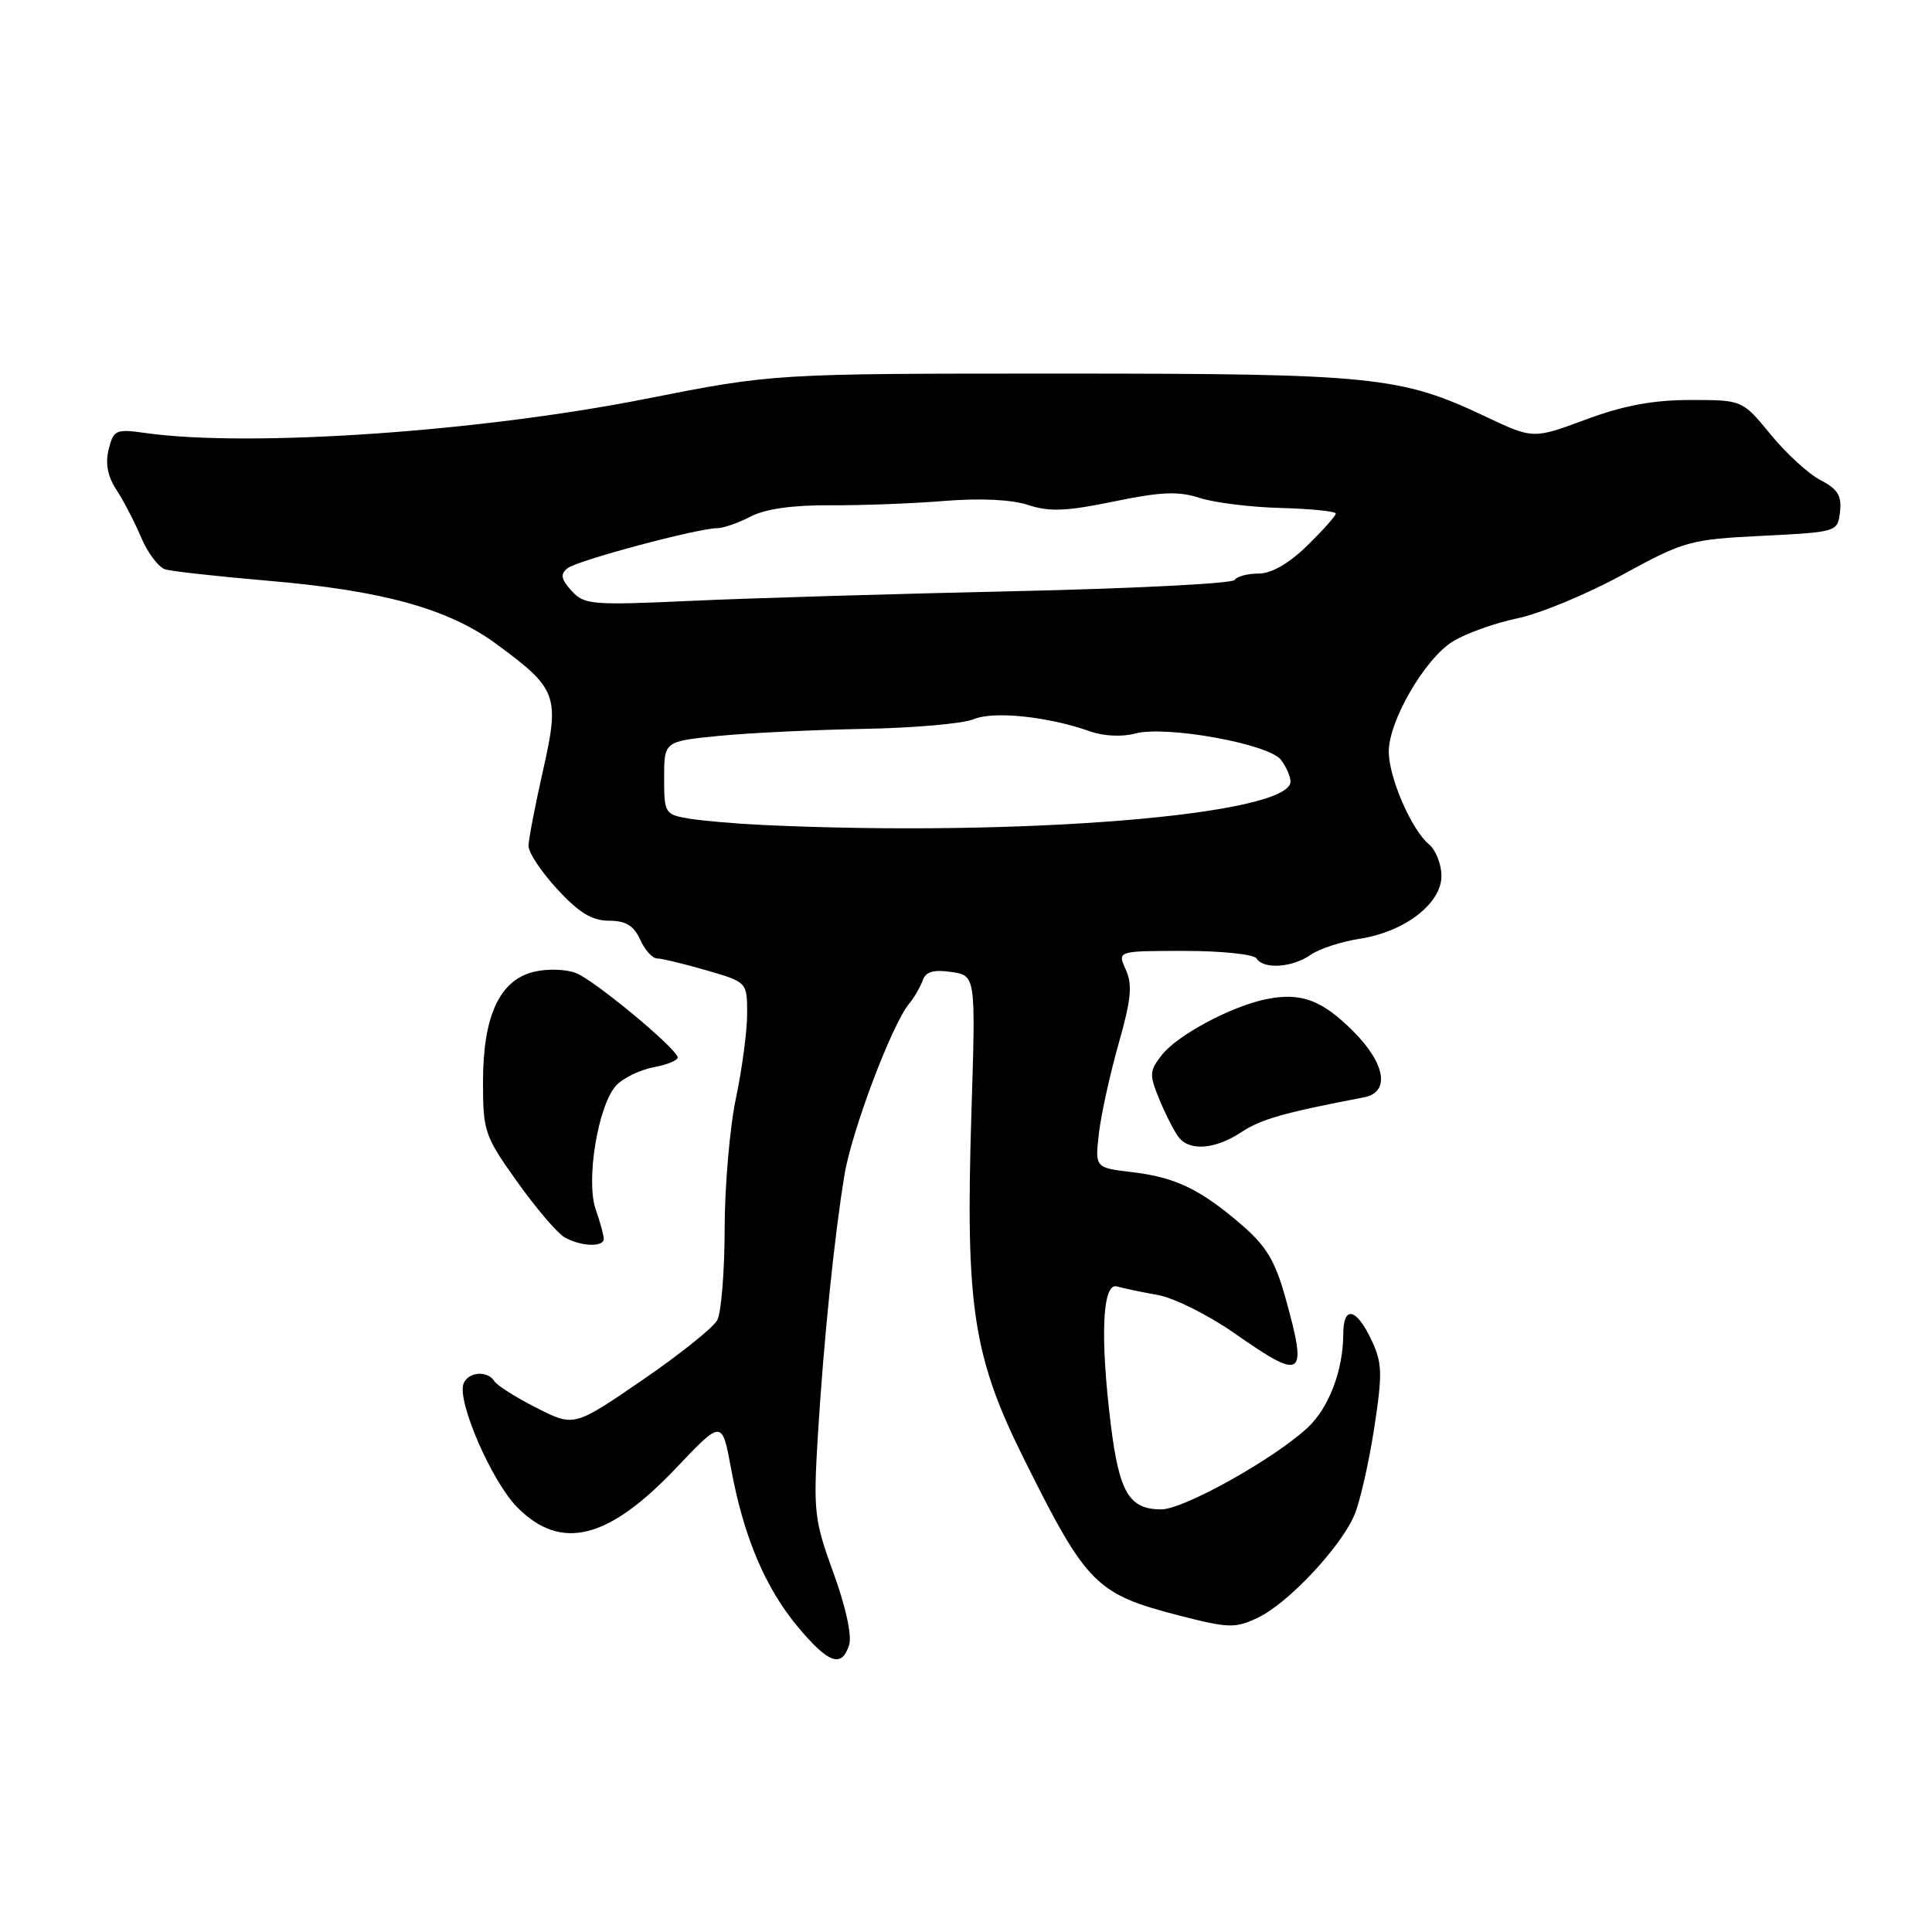 <?xml version="1.0" encoding="UTF-8" standalone="no"?>
<!DOCTYPE svg PUBLIC "-//W3C//DTD SVG 1.1//EN" "http://www.w3.org/Graphics/SVG/1.1/DTD/svg11.dtd" >
<svg xmlns="http://www.w3.org/2000/svg" xmlns:xlink="http://www.w3.org/1999/xlink" version="1.1" viewBox="0 0 256 256">
 <g >
 <path fill="currentColor"
d=" M 112.52 217.95 C 112.90 216.73 112.06 212.86 110.44 208.43 C 107.89 201.43 107.76 200.29 108.37 190.23 C 109.13 177.75 110.54 163.93 111.89 155.72 C 112.84 149.89 118.17 135.77 120.46 133.00 C 121.14 132.18 121.95 130.78 122.26 129.91 C 122.66 128.75 123.69 128.45 126.05 128.79 C 129.29 129.27 129.29 129.27 128.72 147.38 C 127.91 173.21 128.91 179.74 135.77 193.50 C 144.00 210.00 145.23 211.23 156.30 214.08 C 162.79 215.75 163.68 215.77 166.66 214.36 C 170.69 212.45 177.69 204.98 179.49 200.69 C 180.22 198.93 181.39 193.77 182.09 189.23 C 183.21 181.90 183.16 180.57 181.69 177.48 C 179.70 173.30 178.00 172.97 177.99 176.75 C 177.98 181.58 176.09 186.54 173.26 189.18 C 168.79 193.33 156.85 200.00 153.88 200.00 C 149.62 200.00 148.31 197.79 147.19 188.79 C 145.75 177.11 146.07 169.91 148.00 170.46 C 148.82 170.70 151.26 171.21 153.40 171.59 C 155.55 171.97 160.11 174.24 163.54 176.64 C 172.72 183.06 173.30 182.65 170.31 171.90 C 168.98 167.12 167.77 165.09 164.56 162.33 C 159.04 157.57 155.77 156.00 149.98 155.31 C 145.08 154.73 145.08 154.73 145.62 150.12 C 145.92 147.58 147.10 142.23 148.24 138.23 C 149.89 132.42 150.08 130.46 149.17 128.48 C 148.04 126.00 148.04 126.00 156.96 126.00 C 161.87 126.00 166.16 126.45 166.50 127.00 C 167.41 128.47 171.24 128.22 173.65 126.53 C 174.80 125.72 177.72 124.77 180.12 124.40 C 186.09 123.50 191.00 119.74 191.00 116.07 C 191.00 114.52 190.25 112.63 189.34 111.87 C 187.04 109.97 184.05 103.08 184.02 99.64 C 183.99 95.57 188.78 87.30 192.50 85.00 C 194.23 83.93 198.09 82.55 201.07 81.93 C 204.06 81.31 210.32 78.71 215.00 76.15 C 223.16 71.69 223.90 71.48 233.50 71.00 C 243.47 70.50 243.50 70.49 243.81 67.81 C 244.06 65.69 243.50 64.80 241.23 63.62 C 239.64 62.80 236.66 60.07 234.61 57.56 C 230.87 53.00 230.87 53.00 223.99 53.00 C 219.06 53.00 215.14 53.73 210.13 55.59 C 203.15 58.18 203.15 58.18 196.83 55.19 C 185.56 49.86 181.99 49.50 140.50 49.50 C 102.50 49.50 102.50 49.50 85.50 52.86 C 63.43 57.23 33.01 59.30 19.30 57.38 C 15.34 56.82 15.05 56.95 14.40 59.54 C 13.93 61.41 14.26 63.12 15.42 64.89 C 16.37 66.33 17.84 69.18 18.71 71.23 C 19.58 73.28 21.01 75.17 21.89 75.44 C 22.78 75.71 28.90 76.38 35.50 76.95 C 50.72 78.25 59.40 80.65 65.78 85.34 C 73.85 91.26 74.19 92.19 71.95 102.10 C 70.91 106.72 70.04 111.21 70.03 112.08 C 70.01 112.95 71.73 115.54 73.85 117.83 C 76.71 120.94 78.46 122.00 80.69 122.00 C 82.91 122.00 83.97 122.64 84.82 124.50 C 85.44 125.88 86.46 127.00 87.07 127.00 C 87.69 127.00 90.62 127.71 93.60 128.57 C 99.00 130.14 99.00 130.14 99.00 134.32 C 99.00 136.62 98.33 141.65 97.52 145.50 C 96.70 149.35 96.03 157.14 96.02 162.82 C 96.01 168.49 95.57 173.94 95.04 174.93 C 94.51 175.92 90.02 179.51 85.07 182.90 C 76.06 189.07 76.06 189.07 71.10 186.55 C 68.37 185.17 65.86 183.58 65.51 183.02 C 64.61 181.56 62.03 181.76 61.42 183.34 C 60.53 185.67 65.18 196.36 68.56 199.75 C 74.35 205.56 80.58 204.01 89.59 194.52 C 95.67 188.11 95.67 188.11 96.87 194.60 C 98.53 203.62 101.39 210.39 105.73 215.58 C 109.80 220.45 111.53 221.05 112.52 217.95 Z  M 80.00 164.15 C 80.00 163.68 79.52 161.92 78.93 160.24 C 77.60 156.42 79.24 146.50 81.63 143.85 C 82.54 142.85 84.81 141.75 86.68 141.40 C 88.55 141.05 89.95 140.44 89.79 140.04 C 89.15 138.48 78.64 129.81 76.31 128.93 C 74.93 128.40 72.43 128.34 70.67 128.79 C 66.17 129.92 64.00 134.67 64.00 143.37 C 64.00 149.92 64.21 150.54 68.53 156.59 C 71.01 160.08 73.83 163.38 74.78 163.93 C 76.90 165.17 80.00 165.30 80.00 164.15 Z  M 164.50 150.01 C 167.11 148.29 170.01 147.46 180.75 145.40 C 184.22 144.73 183.60 140.93 179.30 136.64 C 175.17 132.50 172.39 131.47 167.81 132.39 C 163.21 133.31 156.04 137.13 153.96 139.78 C 152.28 141.92 152.26 142.37 153.67 145.80 C 154.52 147.83 155.67 150.06 156.23 150.75 C 157.71 152.57 161.07 152.27 164.50 150.01 Z  M 101.00 109.31 C 97.42 109.14 93.04 108.76 91.25 108.46 C 88.11 107.93 88.00 107.75 88.00 103.07 C 88.00 98.23 88.00 98.23 95.25 97.51 C 99.24 97.12 107.90 96.70 114.50 96.58 C 121.10 96.46 127.63 95.88 129.02 95.30 C 131.65 94.18 138.90 94.94 144.50 96.93 C 146.23 97.54 148.72 97.66 150.39 97.20 C 154.46 96.09 168.17 98.57 169.75 100.70 C 170.44 101.62 171.00 102.91 171.00 103.56 C 171.00 107.99 135.38 110.92 101.00 109.31 Z  M 75.72 78.27 C 74.32 76.70 74.21 76.08 75.22 75.28 C 76.54 74.25 92.43 70.00 95.03 69.99 C 95.84 69.99 97.83 69.29 99.46 68.45 C 101.39 67.44 105.02 66.92 109.96 66.95 C 114.10 66.98 120.93 66.72 125.11 66.38 C 129.89 65.99 134.03 66.19 136.23 66.91 C 139.04 67.84 141.31 67.75 147.59 66.45 C 153.85 65.16 156.16 65.06 158.97 65.98 C 160.91 66.61 165.76 67.21 169.75 67.31 C 173.73 67.42 176.99 67.75 177.00 68.05 C 177.00 68.35 175.29 70.26 173.21 72.30 C 170.77 74.68 168.47 76.00 166.77 76.00 C 165.31 76.00 163.88 76.38 163.59 76.85 C 163.30 77.32 150.12 77.99 134.28 78.34 C 118.45 78.69 99.20 79.26 91.50 79.62 C 78.36 80.22 77.39 80.13 75.72 78.27 Z "/>
</g>
</svg>